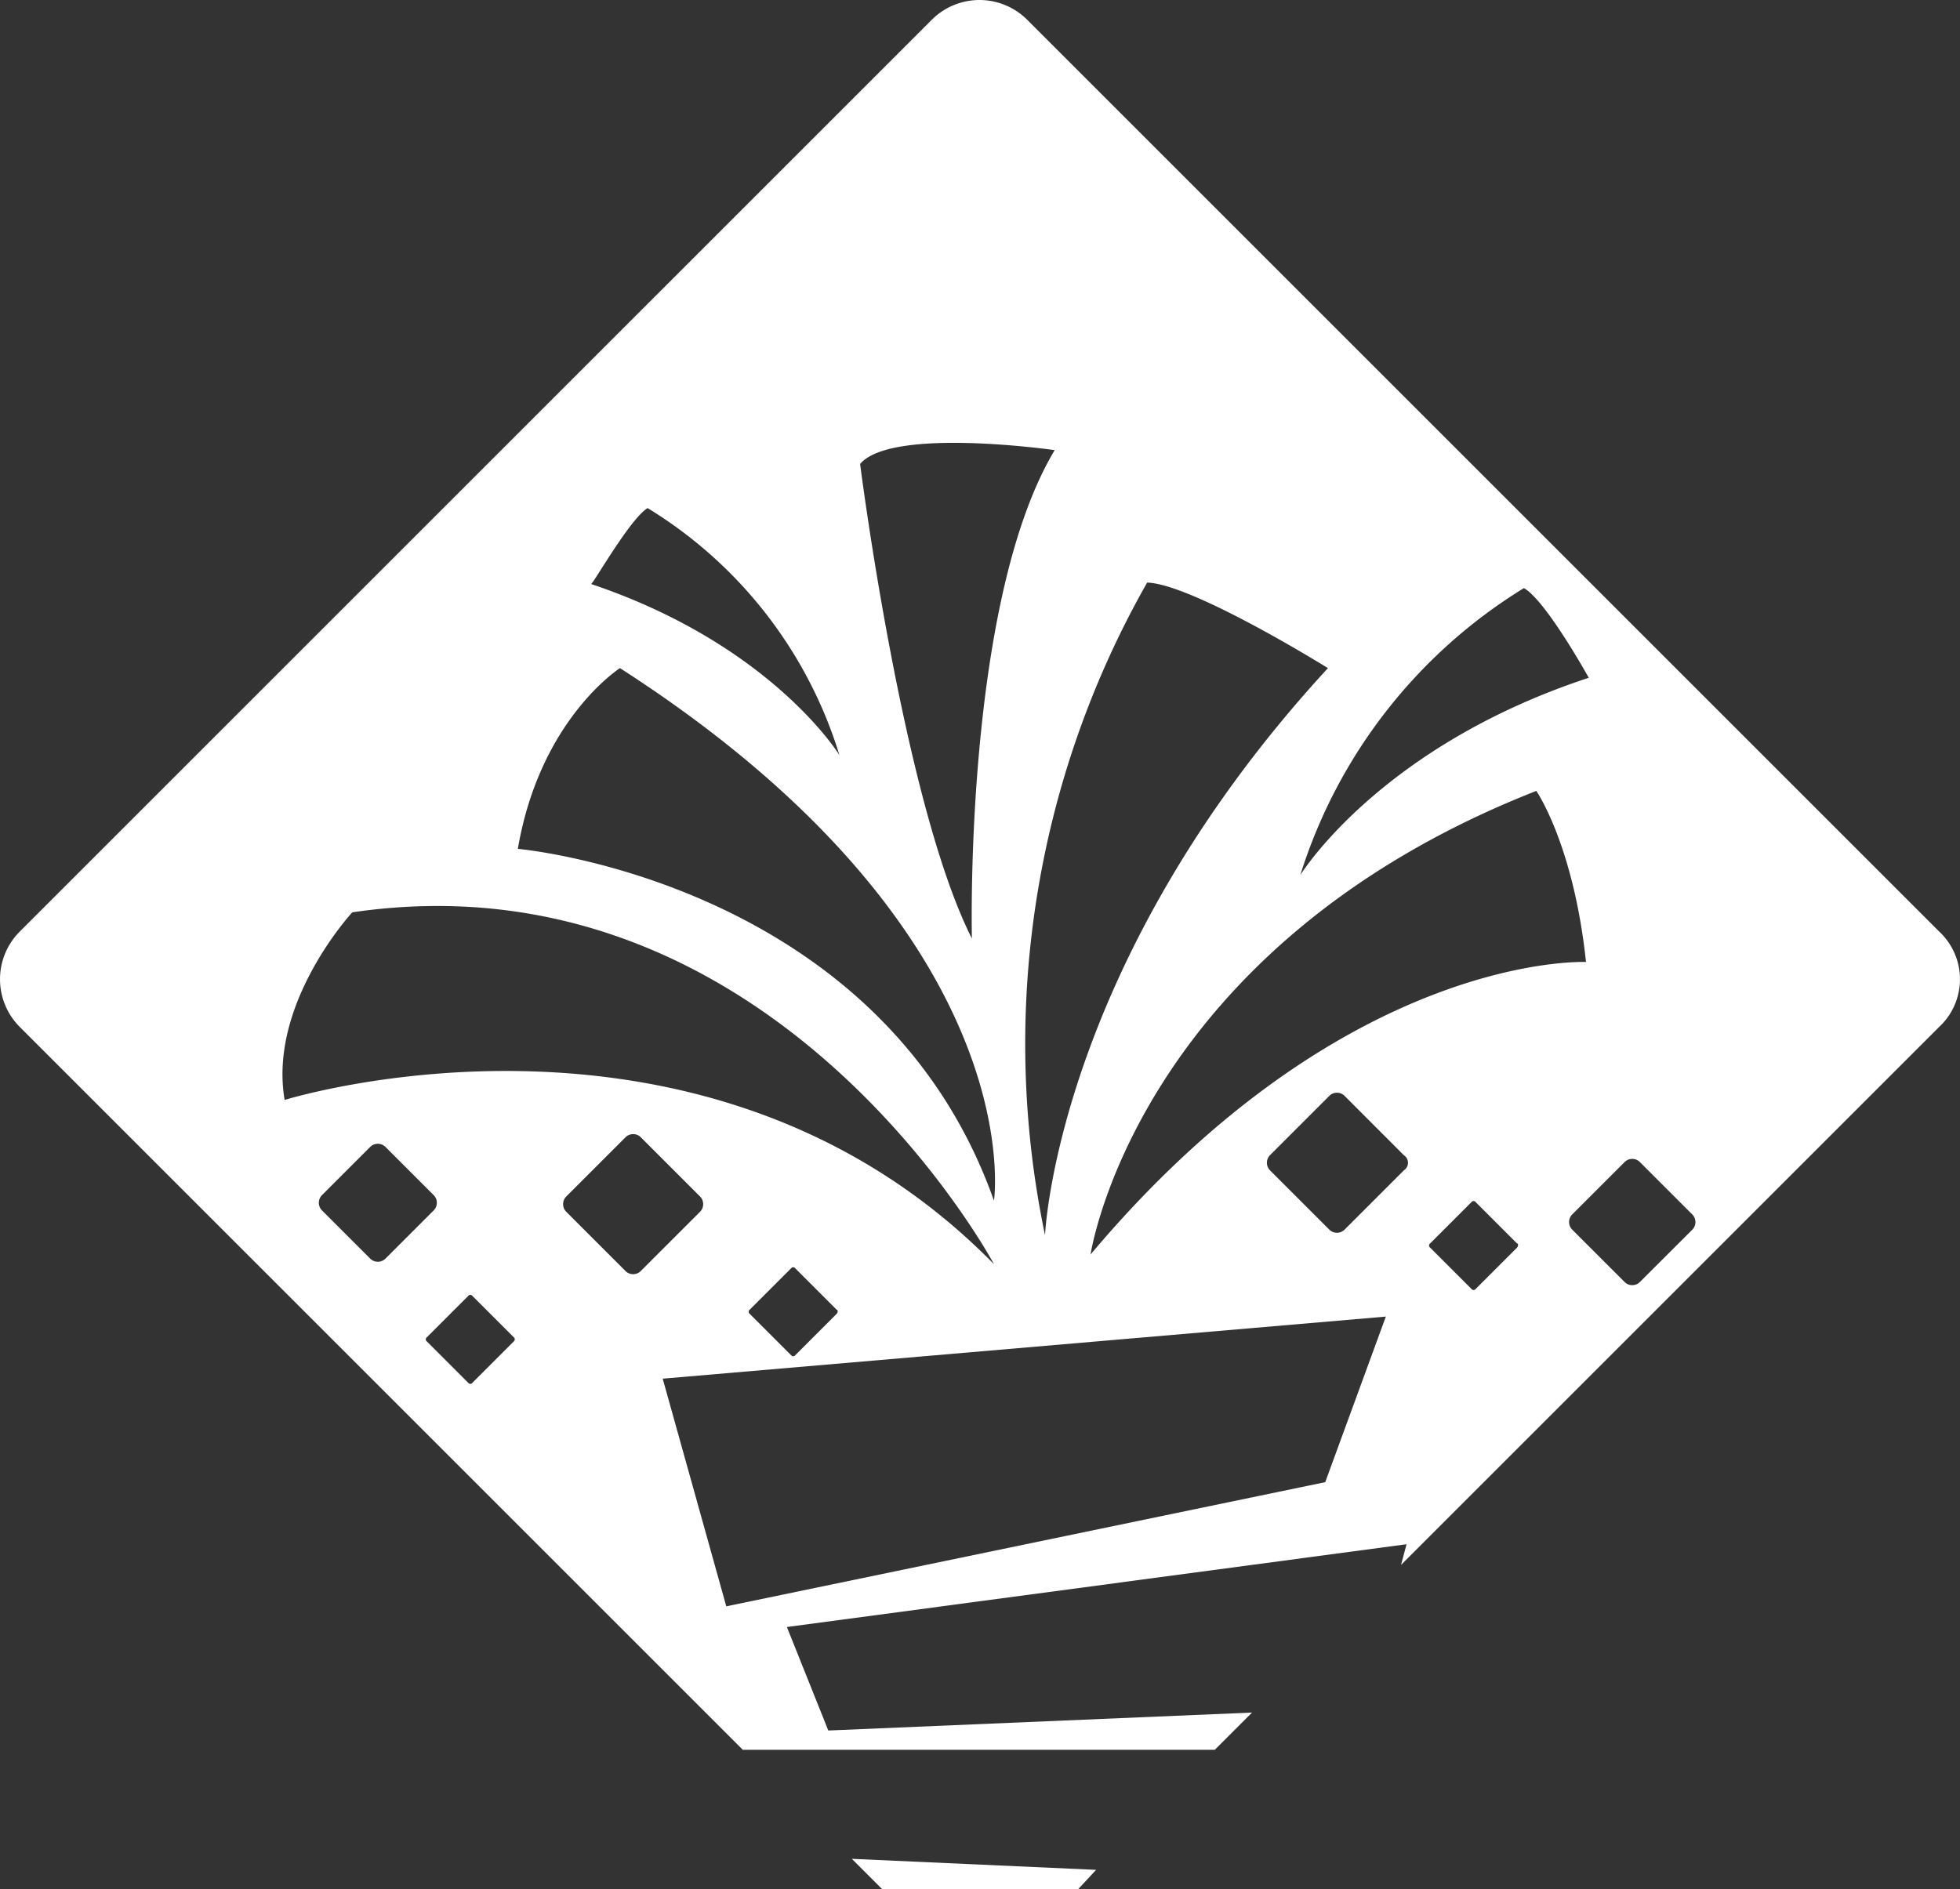 <svg id="Groupe_485" data-name="Groupe 485" xmlns="http://www.w3.org/2000/svg" width="146.769" height="141.499" viewBox="0 0 146.769 141.499">
  <rect x="0" y="0" width="146.769" height="141.499" fill="#333333" stroke="none"/>
  <path id="Tracé_653" data-name="Tracé 653" d="M61.7,272.7l2.273,2.273H78.648l1.343-1.447Z" transform="translate(2.087 -133.475)" fill="#fff"/>
  <path id="Tracé_654" data-name="Tracé 654" d="M145.193,207.755,76.886,139.448a5.052,5.052,0,0,0-7.13,0L1.448,207.755a5.052,5.052,0,0,0,0,7.13l54.15,54.15H90.94l2.79-2.79L62,267.589l-3.1-7.751,46.4-6.2-.413,1.55,40.3-40.3A4.875,4.875,0,0,0,145.193,207.755Zm-31.105-25.732c1.653.93,4.857,6.717,4.857,6.717-15.708,5.167-21.6,14.778-21.6,14.778A38.827,38.827,0,0,1,114.088,182.024Zm4.65,28.005s-17.981-.827-37.1,21.908c0,0,3.41-22.941,33.379-34.722C115.018,197.215,117.808,201.245,118.738,210.029ZM99.414,188.017C79.056,210.132,78.229,230.49,78.229,230.49a69.943,69.943,0,0,1,7.647-48.88C89.287,181.714,99.414,188.017,99.414,188.017ZM78.953,171.69c-6.82,11.367-6.2,36.582-6.2,36.582-5.167-10.231-8.371-35.549-8.371-35.549C66.758,169.933,78.953,171.69,78.953,171.69Zm-30.485,4.34a33,33,0,0,1,14.364,18.5s-5.064-8.267-18.6-12.814C44.334,181.817,47.124,176.857,48.467,176.03ZM46.4,188.017c31,19.945,28.005,39.889,28.005,39.889-8.474-23.975-35.652-26.352-35.652-26.352C40.407,191.841,46.4,188.017,46.4,188.017ZM26.353,206.309c31.519-4.65,48.053,26.352,48.053,26.352-21.7-22.115-53.117-12.3-53.117-12.3C20.049,213.129,26.353,206.309,26.353,206.309ZM62.625,236.38l-3.1,3.1a.194.194,0,0,1-.31,0l-3.1-3.1a.194.194,0,0,1,0-.31l3.1-3.1a.194.194,0,0,1,.31,0l3.1,3.1C62.728,236.07,62.728,236.277,62.625,236.38ZM27.7,232.247l-3.617-3.617a.811.811,0,0,1,0-1.137l3.617-3.617a.811.811,0,0,1,1.137,0l3.617,3.617a.811.811,0,0,1,0,1.137l-3.617,3.617A.811.811,0,0,1,27.7,232.247Zm10.747,6.2-3.1,3.1a.194.194,0,0,1-.31,0l-3.1-3.1a.194.194,0,0,1,0-.31l3.1-3.1a.194.194,0,0,1,.31,0l3.1,3.1A.194.194,0,0,1,38.443,238.447Zm8.371-5.27-4.444-4.444a.811.811,0,0,1,0-1.137l4.444-4.444a.811.811,0,0,1,1.137,0l4.444,4.444a.811.811,0,0,1,0,1.137l-4.444,4.444A.811.811,0,0,1,46.814,233.177Zm52.393,15.811-44.85,9.3L49.6,241.237l54.15-4.65Zm5.89-23.355-4.444,4.444a.811.811,0,0,1-1.137,0l-4.444-4.444a.811.811,0,0,1,0-1.137l4.444-4.444a.811.811,0,0,1,1.137,0L105.1,224.5A.675.675,0,0,1,105.1,225.633Zm8.474,5.787-3.1,3.1a.194.194,0,0,1-.31,0l-3.1-3.1a.194.194,0,0,1,0-.31l3.1-3.1a.194.194,0,0,1,.31,0l3.1,3.1C113.675,231.11,113.675,231.317,113.571,231.42Zm13.124-1.343L122.769,234a.811.811,0,0,1-1.137,0l-3.927-3.927a.811.811,0,0,1,0-1.137l3.927-3.927a.811.811,0,0,1,1.137,0l3.927,3.927A.811.811,0,0,1,126.7,230.077Z" transform="translate(0.025 -137.975)" fill="#fff"/>
</svg>
